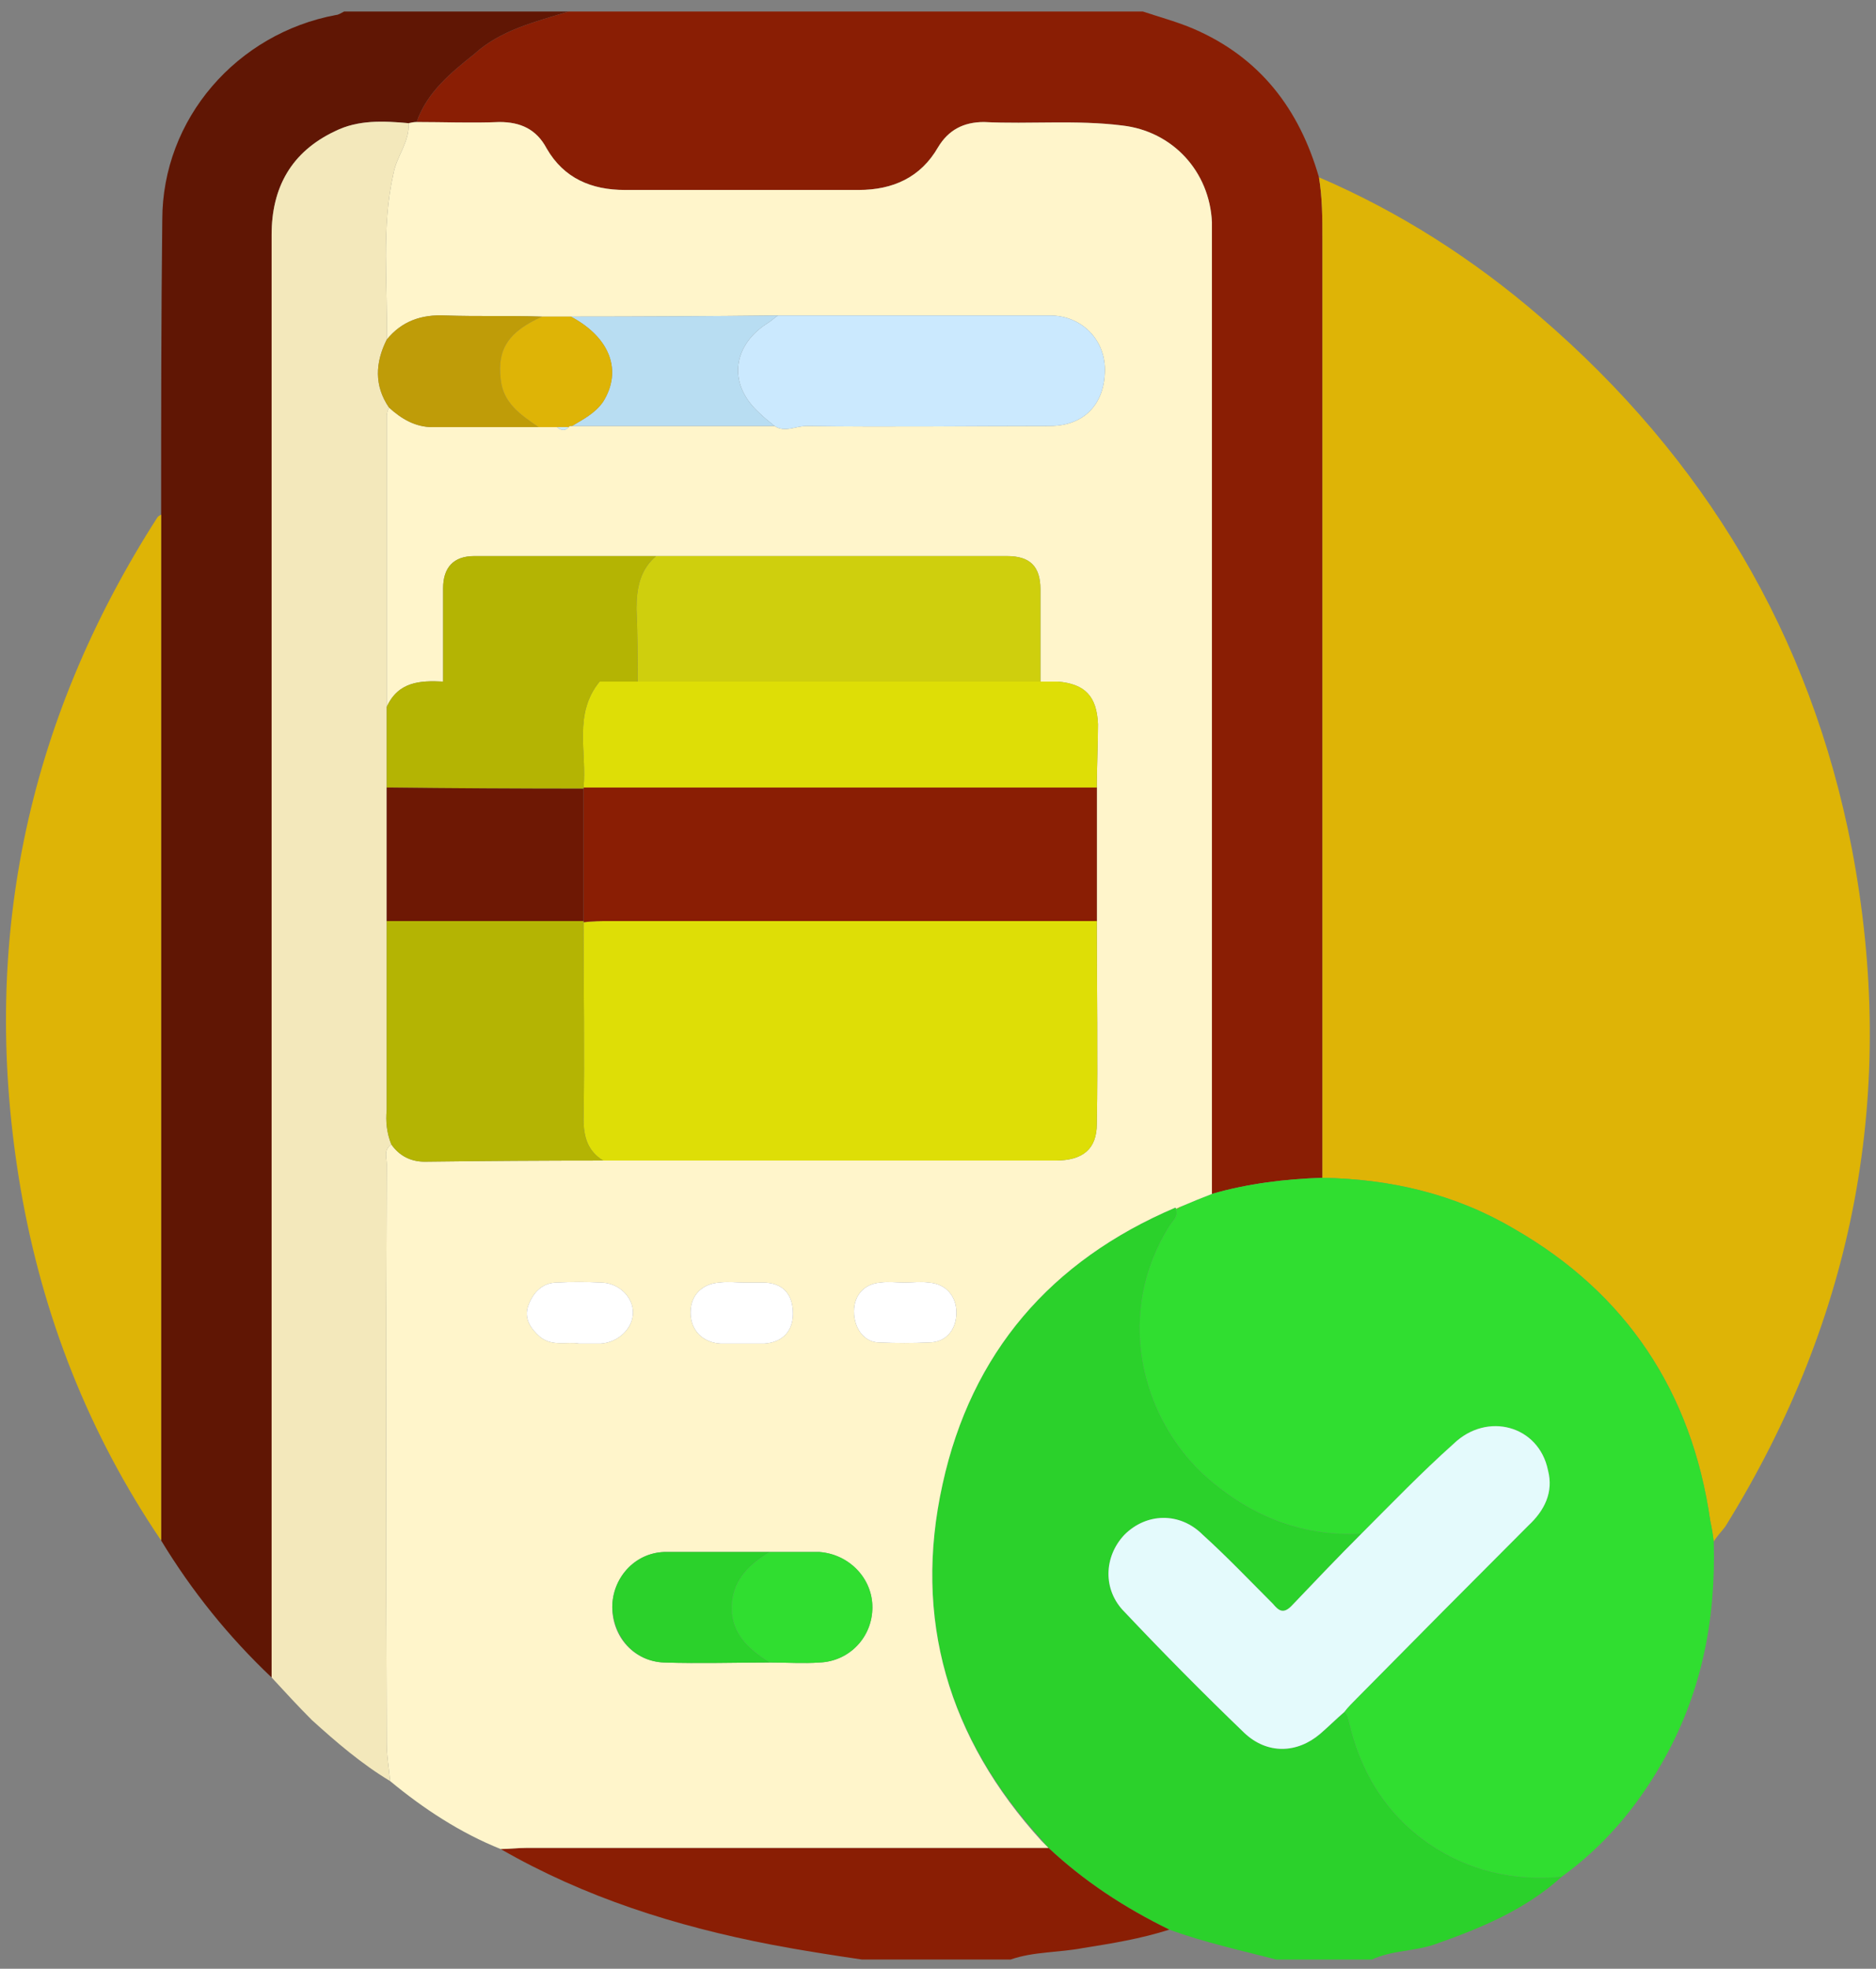 <svg version="1.2" xmlns="http://www.w3.org/2000/svg" viewBox="0 0 163 171" width="163" height="171"><rect x="0" y="0" width="163" height="171" fill="#808080" stroke="none"/><defs><clipPath clipPathUnits="userSpaceOnUse" id="cp1"><path d="m-880-379h1920v1253h-1920z"/></clipPath></defs><style>.a{fill:#8a1e04}.b{fill:#601604}.c{fill:#2bd12b}.d{fill:#deb406}.e{fill:#30de30}.f{fill:#fff5cb}.g{fill:#f3e8bb}.h{fill:#e4fafc}.i{fill:#8dae17}.j{fill:#dede06}.k{fill:#cfcf0d}.l{fill:#b4b403}.m{fill:#cbe9fe}.n{fill:#b8ddf2}.o{fill:#bf9c08}.p{fill:#fff}.q{fill:#6e1804}</style><g clip-path="url(#cp1)"><path class="a" d="m99.3 1c1.5 0.5 3 0.9 4.4 1.5 5.8 2.5 9.2 7 10.9 12.9 0.3 1.8 0.3 3.6 0.3 5.4q0 40.8 0 81.5c-3.2 0.1-6.5 0.5-9.6 1.4q0-41.1 0-82.2c0-0.8 0-1.5 0-2.2-0.2-4.4-3.4-7.9-7.8-8.4-4-0.5-8-0.1-12-0.3-1.8 0-3.1 0.7-4 2.2-1.5 2.6-3.9 3.7-6.9 3.7q-10.1 0-20.3 0c-2.9 0-5.3-1-6.8-3.6-0.9-1.7-2.3-2.3-4.1-2.3-2.4 0.1-4.8 0-7.2 0 0.9-2.6 3-4.3 5-5.9 2.3-2.1 5.3-2.8 8.2-3.7q25 0 49.9 0z"/><path class="b" d="m49.4 1c-2.9 0.9-5.9 1.6-8.2 3.7-2 1.6-4.1 3.3-5 5.9q-0.3 0-0.7 0.1c-2.2-0.2-4.4-0.3-6.4 0.7-3.8 1.8-5.5 4.9-5.5 9q0 62.7 0 125.3-5.6-5.3-9.6-11.9 0-0.7 0-1.5 0-43.1 0-86.2 0-0.7 0-1.4c0-8.6 0-17.1 0.1-25.6 0-8.8 6.5-16.2 15.1-17.8 0.2 0 0.5-0.2 0.7-0.3q9.8 0 19.5 0z"/><path class="c" d="m135.7 163c-3.2 2.9-7.1 4.5-11.1 5.9-1.8 0.6-3.7 0.5-5.4 1.3h-8.3c-3.1-0.8-6.3-1.5-9.3-2.6-3.9-1.9-7.4-4.2-10.5-7.1q-0.3-0.3-0.5-0.6c-8.2-8.9-11.3-19.3-8.7-31 2.5-11.4 9.4-19.4 20.2-24 0.4 0.7-0.2 1.1-0.5 1.6-4.7 7.5-2.5 16.3 2.8 21.4 3.9 3.6 8.5 5.6 13.9 5.3-2.1 2.1-4.1 4.2-6.1 6.3-0.7 0.7-1.1 0.4-1.6-0.2-2-2-4-4.1-6.1-6-2-2-4.9-1.9-6.8 0-1.8 1.9-1.9 4.8 0 6.7q5.1 5.4 10.4 10.5c2 1.9 4.6 1.8 6.6 0.1 0.7-0.6 1.4-1.3 2.1-1.9 0.3 0.2 0.3 0.5 0.4 0.8 1 4.4 3.2 8 6.9 10.6 3.5 2.4 7.4 3.3 11.6 2.9z"/><path class="a" d="m91.1 160.5c3.1 2.9 6.6 5.2 10.5 7.1-2.5 0.8-5 1.2-7.5 1.6-2.1 0.4-4.3 0.3-6.3 1h-12.9c-2.7-0.4-5.3-0.8-7.9-1.3-8.3-1.6-16.2-4.1-23.5-8.3 0.7 0 1.5-0.1 2.3-0.1q22.6 0 45.3 0z"/><path class="d" d="m114.9 102.3q0-40.7 0-81.5c0-1.8 0-3.6-0.3-5.4 7 3 13.4 7.1 19.2 12.1 14.3 12.3 23.5 27.6 27.1 46.2 4 21 0.3 40.7-11 58.9-0.3 0.4-0.7 0.8-1 1.3q-0.1-0.9-0.3-1.8c-1.6-11.2-7.3-19.8-17.1-25.4-5.1-3-10.7-4.3-16.6-4.4z"/><path class="e" d="m114.9 102.3c5.9 0.1 11.5 1.4 16.6 4.4 9.8 5.6 15.5 14.2 17.1 25.4q0.2 0.9 0.3 1.8c0.2 6.9-1.1 13.4-4.6 19.4-2.2 3.8-5 7.1-8.6 9.7-4.2 0.4-8.1-0.5-11.6-2.9-3.7-2.6-5.9-6.2-6.9-10.6-0.1-0.3-0.1-0.6-0.4-0.8 0.3-0.4 0.7-0.8 1.1-1.2q7.4-7.5 14.9-15c1.4-1.3 2.2-2.9 1.7-4.8-0.8-3.9-5.3-5.1-8.2-2.3-2.8 2.5-5.4 5.2-8 7.8-5.4 0.3-10-1.7-13.9-5.3-5.3-5.1-7.5-13.9-2.8-21.4 0.3-0.5 0.9-0.9 0.5-1.6q0.1 0 0.1 0.1c0.2 0 0.3-0.1 0.4-0.2q1.4-0.6 2.7-1.1c3.1-0.9 6.4-1.3 9.6-1.4z"/><path fill-rule="evenodd" class="f" d="m105.3 103.7q-1.3 0.5-2.7 1.1l-0.4 0.2q0-0.1-0.1-0.1c-10.8 4.6-17.7 12.6-20.2 24-2.6 11.7 0.5 22.1 8.6 31q0.3 0.3 0.6 0.6-22.7 0-45.3 0c-0.8 0-1.6 0.1-2.3 0.1-3.5-1.4-6.7-3.5-9.6-5.9-0.1-1.1-0.3-2.2-0.3-3.2q-0.1-25.2 0-50.4c0-0.6-0.3-1.2 0.4-1.7 0.7 1 1.7 1.5 2.9 1.5q7.8-0.1 15.5-0.1 1.7 0 3.3 0 18 0 36 0c2.4 0 3.6-1 3.6-3.2 0.1-5.8 0-11.7 0-17.6q0-5.8 0-11.6c0-1.8 0.1-3.7 0.1-5.5-0.1-2.4-1.1-3.5-3.5-3.7q-0.8 0-1.5 0c0-2.7 0-5.3 0-8 0-2-0.9-2.9-2.9-2.9q-15.2 0-30.5 0c-5.3 0-10.5 0-15.8 0-1.8 0-2.7 1-2.7 2.8 0 2.7 0 5.4 0 8.1-2-0.1-3.9 0-4.9 2.2q0-12.7 0-25.3c0-0.2 0.1-0.5 0.2-0.7 1.1 1 2.3 1.7 3.8 1.7q4.6 0 9.2 0h1.6q0.6 0.5 1 0l0.1-0.1h0.2q8.8 0 17.6 0c0.9 0.6 1.8 0 2.8 0 7 0.1 14.1 0 21.1 0 3 0 4.8-1.9 4.8-4.9 0-2.6-2-4.7-4.8-4.7q-11.8 0-23.6 0-9 0.1-18 0.1-1.2 0-2.5 0c-2.8-0.1-5.6 0-8.4-0.1-2.1-0.1-3.8 0.5-5.1 2.1 0.1-4.9-0.5-9.7 0.6-14.5 0.3-1.5 1.4-2.7 1.3-4.3q0.4-0.1 0.7-0.1c2.4 0 4.8 0.1 7.2 0 1.8 0 3.2 0.6 4.1 2.3 1.5 2.6 3.9 3.6 6.8 3.6q10.2 0 20.3 0c3 0 5.4-1.1 6.9-3.7 0.9-1.5 2.2-2.2 4-2.2 4 0.2 8-0.2 12 0.3 4.4 0.5 7.6 4 7.8 8.4 0 0.7 0 1.4 0 2.2q0 41.1 0 82.2zm-38.4 31.1c-3 0-6.1 0-9.2 0-2.6 0.1-4.5 2.3-4.5 4.8 0 2.6 1.9 4.7 4.5 4.8 3.1 0.1 6.2 0 9.2 0 1.5 0 2.9 0.1 4.3 0 2.6-0.1 4.6-2.2 4.6-4.8 0-2.5-2-4.6-4.6-4.8-1.4 0-2.8 0-4.3 0zm-16.6-18.1c0.7 0 1.3 0 1.9 0 1.5-0.1 2.8-1.3 2.8-2.7 0-1.4-1.3-2.6-2.8-2.6q-1.9-0.1-3.8 0c-1.3 0-2.1 0.9-2.5 2-0.4 1.1 0.2 2 1 2.7 1.1 0.9 2.4 0.4 3.4 0.6zm14.4-5.3c-0.7 0-1.4-0.1-2.2 0-1.5 0.1-2.5 1.1-2.5 2.6 0 1.5 1 2.6 2.6 2.7 1.3 0 2.5 0 3.8 0 1.6-0.1 2.5-1.1 2.5-2.6 0-1.7-0.9-2.7-2.6-2.7q-0.8 0-1.6 0zm13.9 0c-0.7 0-1.4-0.1-2.1 0-1.4 0.1-2.3 1.1-2.3 2.5 0 1.5 0.9 2.7 2.2 2.7q2.2 0.1 4.3 0c1.5 0 2.4-1.1 2.4-2.6 0-1.4-0.9-2.5-2.4-2.6-0.7-0.1-1.4 0-2.1 0z"/><path class="g" d="m33.8 35.4c-0.1 0.2-0.2 0.5-0.2 0.7q0 12.6 0 25.3 0 3.5 0 7v11.6q0 8.2 0 16.4c-0.1 1 0 2 0.4 3-0.7 0.5-0.4 1.1-0.4 1.7q-0.1 25.2 0 50.4c0 1 0.2 2.1 0.3 3.2-2.5-1.5-4.7-3.4-6.8-5.3-1.2-1.2-2.3-2.4-3.5-3.7q0-62.6 0-125.3c0-4.1 1.7-7.2 5.5-9 2-1 4.2-0.9 6.4-0.7 0.1 1.6-1 2.8-1.3 4.3-1.1 4.8-0.5 9.6-0.6 14.5-1 2-1.1 4 0.2 5.9z"/><path class="d" d="m14 44.7q0 0.7 0 1.4 0 43.1 0 86.2 0 0.8 0 1.5c-6.3-9.3-10.3-19.5-12.2-30.5-3.6-21 0.4-40.5 11.9-58.4q0.1-0.1 0.3-0.2z"/><path class="h" d="m118.3 133.2c2.6-2.6 5.2-5.3 8-7.8 2.9-2.8 7.4-1.6 8.2 2.3 0.5 1.9-0.3 3.5-1.7 4.8q-7.5 7.5-14.9 15c-0.4 0.4-0.8 0.8-1.1 1.2-0.7 0.6-1.4 1.3-2.1 1.9-2 1.7-4.6 1.8-6.6-0.1q-5.3-5.1-10.4-10.5c-1.9-1.9-1.8-4.8 0-6.7 1.9-1.9 4.8-2 6.8 0 2.1 1.9 4.1 4 6.1 6 0.5 0.6 0.9 0.9 1.6 0.2 2-2.1 4-4.2 6.1-6.3z"/><path class="i" d="m102.2 105l0.4-0.2c-0.1 0.1-0.2 0.2-0.4 0.2z"/><path class="j" d="m95.3 80c0 5.9 0.1 11.8 0 17.6 0 2.2-1.2 3.2-3.6 3.2q-18 0-36 0-1.6 0-3.3 0c-1.3-0.8-1.7-2-1.7-3.6 0.1-5.7 0-11.4 0-17.1 0.8-0.1 1.5-0.1 2.2-0.1q21.2 0 42.4 0z"/><path class="a" d="m95.3 80q-21.2 0-42.4 0c-0.7 0-1.4 0-2.2 0.1v-0.1q0-5.8 0-11.5v-0.1h44.6q0 5.8 0 11.6z"/><path class="j" d="m95.3 68.4q-22.3 0-44.6 0c0.3-3.1-0.9-6.4 1.4-9.2h3.3q17.5 0 35 0 0.7 0 1.5 0c2.4 0.2 3.4 1.3 3.5 3.7 0 1.8-0.1 3.7-0.1 5.5z"/><path class="k" d="m90.4 59.2q-17.5 0-35 0c0-2.1 0-4.2-0.1-6.3 0-1.8 0.3-3.4 1.7-4.6q15.3 0 30.5 0c2 0 2.9 0.9 2.9 2.9 0 2.7 0 5.3 0 8z"/><path class="l" d="m50.7 80.1c0 5.7 0.1 11.4 0 17.1 0 1.6 0.4 2.8 1.7 3.6q-7.7 0-15.5 0.1c-1.2 0-2.2-0.5-2.9-1.5-0.4-1-0.5-2-0.4-3q0-8.2 0-16.4 8.6 0 17.1 0z"/><path class="m" d="m67.6 27.4q11.8 0 23.6 0c2.8 0 4.8 2.1 4.8 4.7 0 3-1.8 4.9-4.8 4.9-7 0-14.1 0.1-21.1 0-1 0-1.9 0.6-2.8 0-0.5-0.4-1-0.8-1.5-1.3-2.6-2.5-2.1-5.8 1-7.7 0.3-0.2 0.5-0.4 0.8-0.6z"/><path class="l" d="m57 48.3c-1.4 1.2-1.7 2.8-1.7 4.6 0.1 2.1 0.1 4.2 0.1 6.3q-1.7 0-3.3 0-6.8 0-13.6 0c0-2.7 0-5.4 0-8.1 0-1.8 0.9-2.8 2.7-2.8 5.3 0 10.5 0 15.8 0z"/><path class="l" d="m38.5 59.2q6.8 0 13.6 0c-2.3 2.8-1.1 6.1-1.4 9.2v0.1q-8.5 0-17.1-0.1 0-3.5 0-7c1-2.2 2.9-2.3 4.9-2.2z"/><path class="n" d="m67.6 27.4c-0.3 0.2-0.5 0.4-0.8 0.6-3.1 1.9-3.6 5.2-1 7.7 0.5 0.5 1 0.9 1.5 1.3q-8.8 0-17.6 0c1-0.6 2-1.1 2.7-2.1 1.7-2.7 0.6-5.6-2.8-7.4q9 0 18-0.1z"/><path class="o" d="m33.8 35.4c-1.3-1.9-1.2-3.9-0.2-5.9 1.3-1.6 3-2.2 5.1-2.1 2.8 0.1 5.6 0 8.4 0.1-2.9 1.3-3.9 2.8-3.6 5.4 0.2 2.1 1.7 3.1 3.3 4.2q-4.6 0-9.2 0c-1.5 0-2.7-0.7-3.8-1.7z"/><path class="c" d="m66.9 144.4c-3 0-6.1 0.1-9.2 0-2.6-0.1-4.4-2.2-4.5-4.8 0-2.5 1.9-4.7 4.5-4.8 3.1 0 6.2 0 9.2 0-1.7 1-3.1 2.3-3.3 4.4-0.2 2.6 1.4 4 3.3 5.2z"/><path class="e" d="m66.9 144.4c-1.9-1.2-3.5-2.6-3.3-5.2 0.2-2.1 1.6-3.4 3.3-4.4 1.5 0 2.9 0 4.3 0 2.6 0.2 4.6 2.3 4.6 4.8 0 2.6-2 4.7-4.6 4.8-1.4 0.1-2.8 0-4.3 0z"/><path class="d" d="m46.8 37.1c-1.6-1.1-3.1-2.1-3.3-4.2-0.3-2.6 0.7-4.1 3.6-5.4q1.3 0 2.5 0c3.4 1.8 4.5 4.7 2.8 7.4-0.7 1-1.7 1.5-2.7 2.1h-0.2l-0.1 0.1q-0.5 0-1 0z"/><path class="p" d="m50.3 116.7c-1-0.2-2.3 0.3-3.4-0.6-0.8-0.7-1.4-1.6-1-2.7 0.4-1.1 1.2-2 2.5-2q1.9-0.1 3.8 0c1.5 0 2.8 1.2 2.8 2.6 0 1.4-1.3 2.6-2.8 2.7-0.6 0-1.2 0-1.9 0z"/><path class="p" d="m64.7 111.4q0.8 0 1.6 0c1.7 0 2.6 1 2.6 2.7 0 1.5-0.9 2.5-2.5 2.6-1.3 0-2.5 0-3.8 0-1.6-0.1-2.6-1.2-2.6-2.7 0-1.5 1-2.5 2.5-2.6 0.8-0.1 1.5 0 2.2 0z"/><path class="p" d="m78.6 111.4c0.7 0 1.4-0.1 2.1 0 1.5 0.1 2.4 1.2 2.4 2.6 0 1.5-0.9 2.6-2.4 2.6q-2.1 0.1-4.3 0c-1.3 0-2.2-1.2-2.2-2.7 0-1.4 0.9-2.4 2.3-2.5 0.7-0.1 1.4 0 2.1 0z"/><path class="m" d="m48.4 37.1q0.5 0 1 0-0.4 0.5-1 0z"/><path class="q" d="m33.6 68.4q8.6 0.1 17.1 0.1 0 5.7 0 11.5-8.5 0-17.1 0 0-5.8 0-11.6z"/></g></svg>